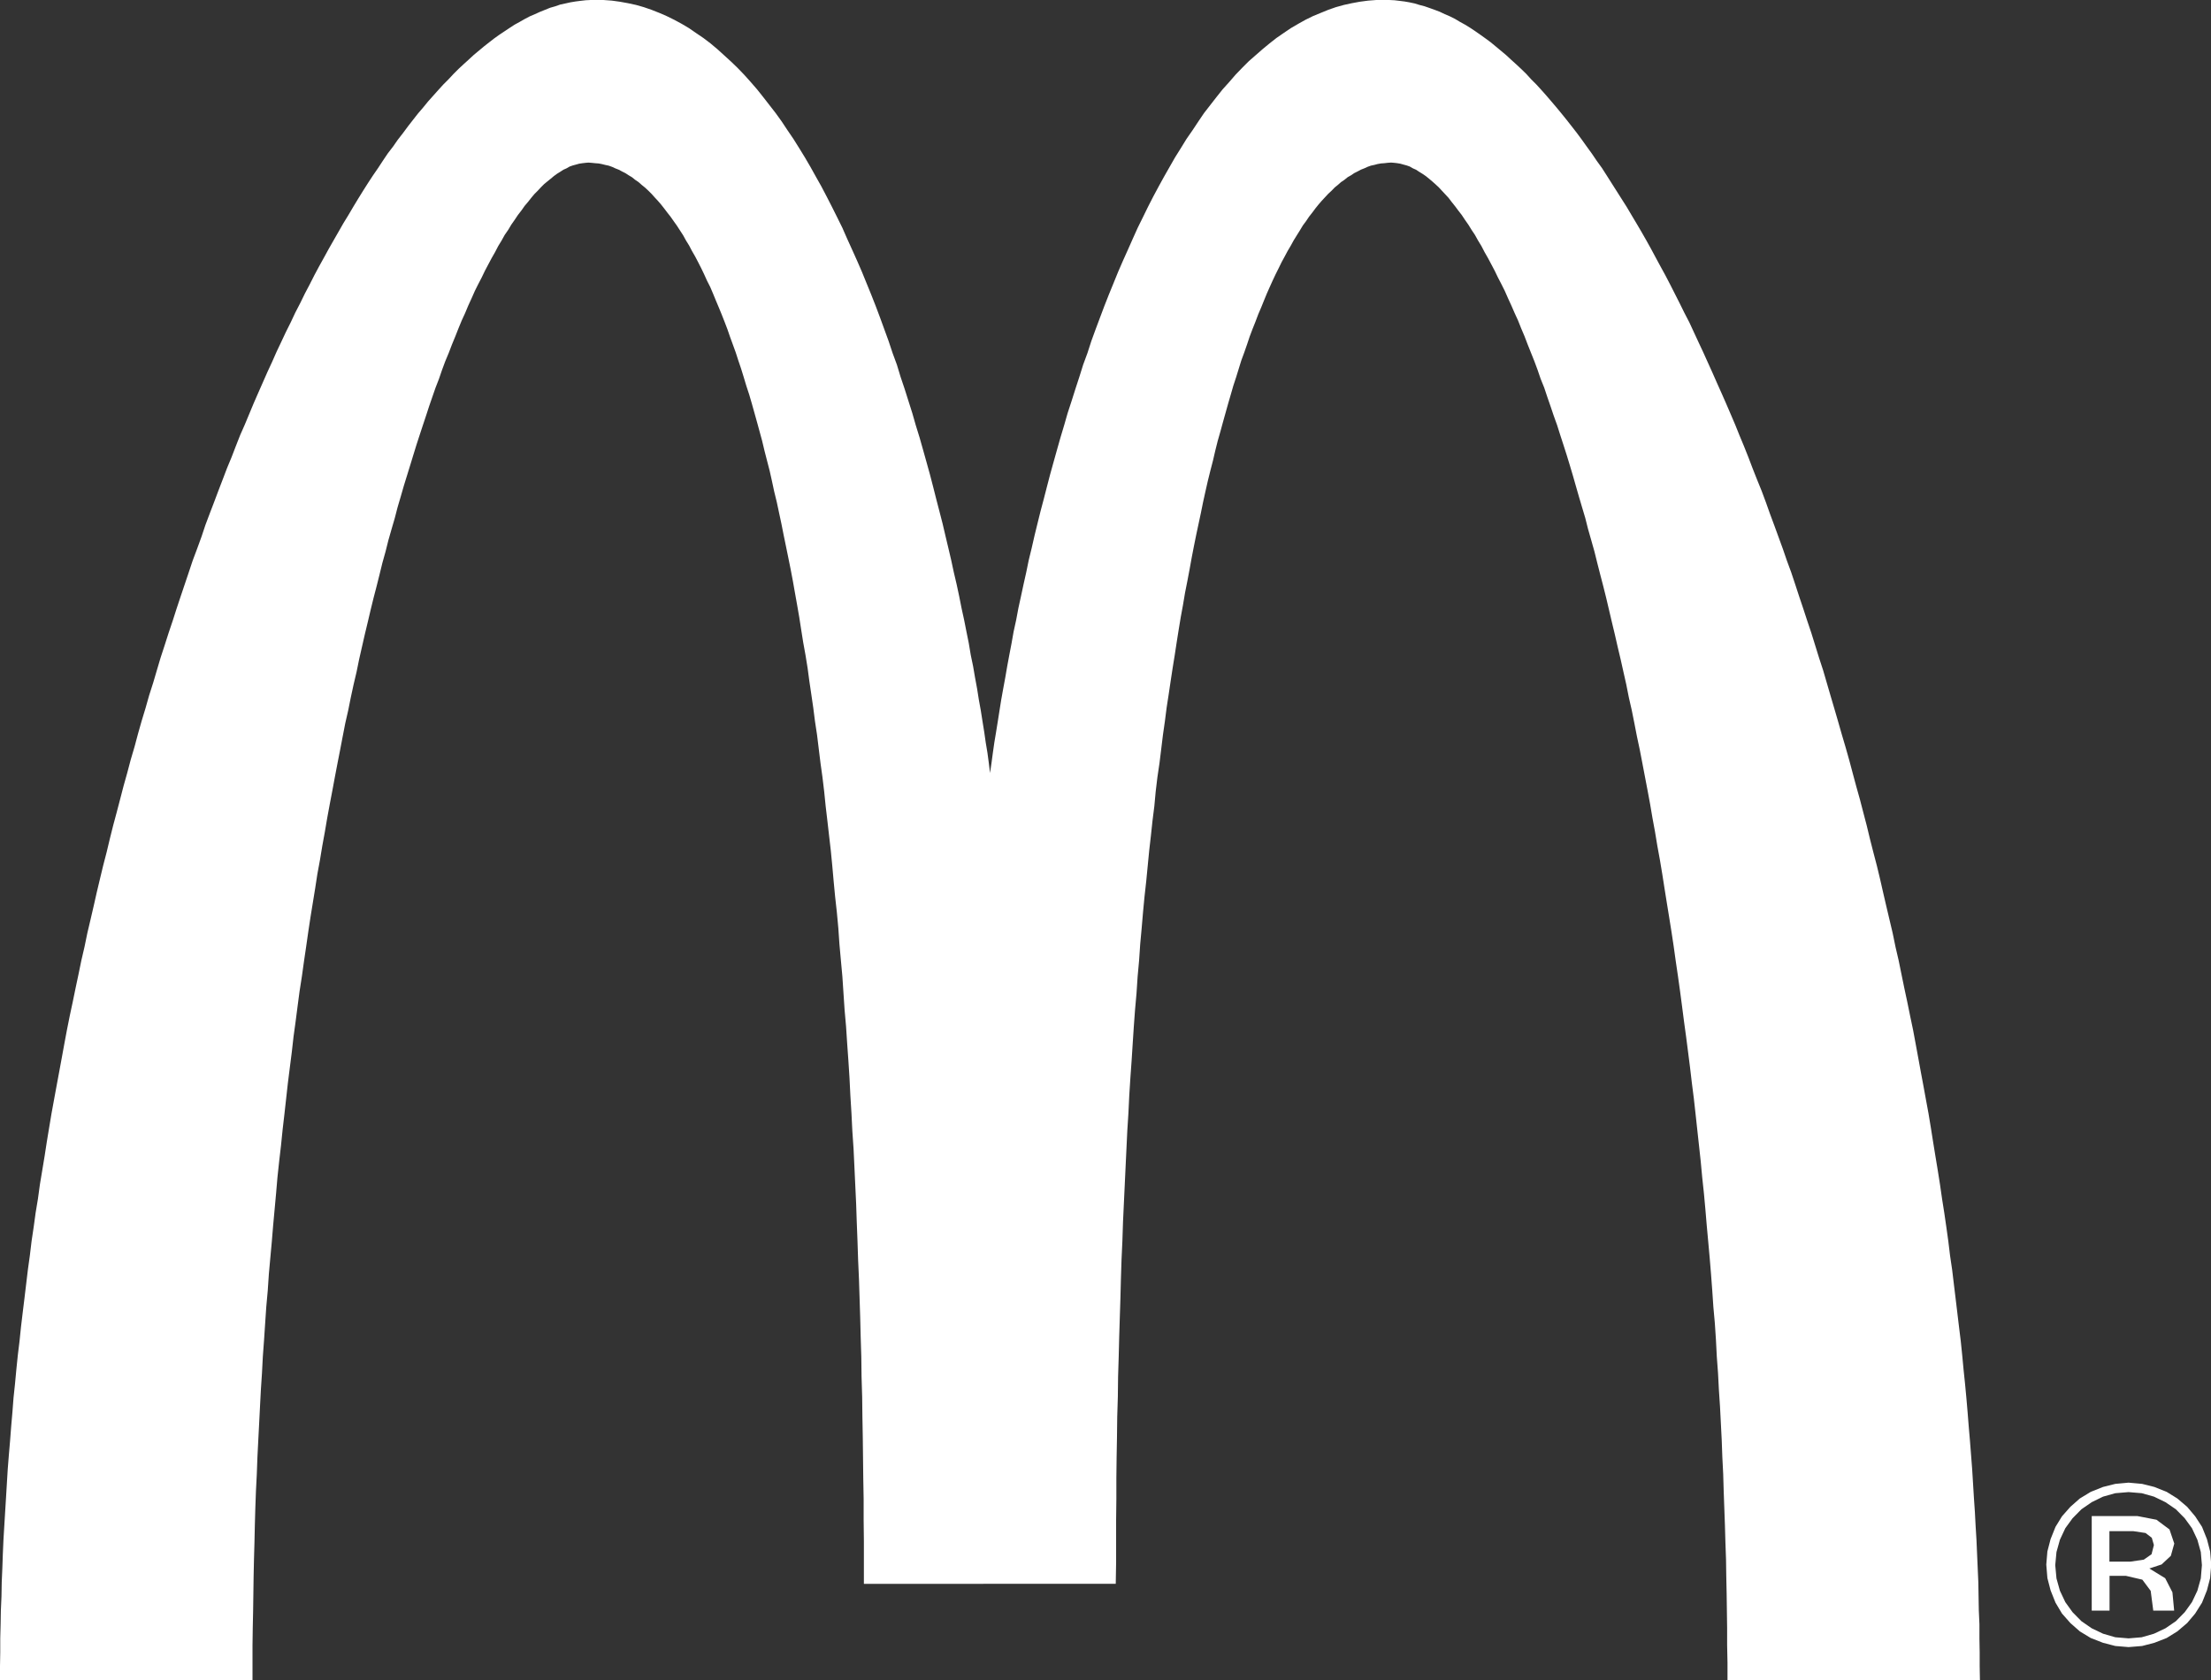 <?xml version="1.0" encoding="UTF-8"?> <svg xmlns="http://www.w3.org/2000/svg" viewBox="0 0 180 136.8"><rect x="0" y="0" width="180" height="136.8" fill="#333333" stroke="none"/><defs><style>.cls-1{fill:#fff}</style></defs><g id="Layer_2" data-name="Layer 2"><g id="Isolation_Mode" data-name="Isolation Mode"><path class="cls-1" d="M80.6 62.94l.12-.82.11-.82.12-.84.14-.84.14-.87.14-.89.14-.88.16-.89.17-.92.16-.93.17-.91.18-.94.17-.96.21-.96.18-.96.21-.96.21-.98.22-.98.2-.98.24-.98.23-1.01.24-.98.25-1.01.26-.98.26-1.01.26-1 .28-1.01.28-1 .28-.99.3-1 .28-.98.33-1.01.31-.98.32-.98.31-.99.35-.95.32-.99.35-.96.36-.96.35-.93.37-.94.38-.93.37-.91.4-.92.4-.89.39-.88.4-.89.42-.85.42-.86.42-.82.45-.84.44-.8.45-.79.44-.77.47-.75.46-.75.5-.72.47-.71.46-.68.52-.67.49-.63.51-.64.54-.6.51-.59.54-.56.54-.54.56-.49.56-.49.57-.47.56-.44.58-.4.59-.4.6-.35.59-.33.61-.3.63-.26.61-.25.63-.22.65-.18.64-.14.65-.12.68-.09.65-.05h1.1l.4.02.42.05.4.05.4.07.42.09.39.12.42.11.43.15.39.14.42.16.4.19.42.18.42.21.4.24.42.23.42.26.42.28.4.28.42.3.42.31.4.33.42.35.42.35.4.37.42.38.42.39.43.42.39.43.42.42.42.46.4.45.42.49.4.47.42.51.42.52.4.51.42.54.4.54.4.56.42.58.4.59.42.58.39.61.4.63.4.63.4.63.42.66.39.66.4.67.4.68.4.7.39.7.38.71.4.74.4.73.39.75.38.75.39.77.38.77.4.77.37.8.38.82.37.79.37.82.38.84.37.84.38.85.37.84.37.86.38.89.35.87.37.89.35.88.35.92.36.91.37.91.35.94.33.93.35.94.35.96.35.96.33.96.35.95.33.99.32.98.33.98.33 1.01.33.98.32 1.03.31 1 .33 1.01.3 1.03.3 1.03.31 1.05.3 1.03.3 1.05.31 1.05.3 1.06.28 1.05.29 1.08.3 1.07.28 1.08.28 1.07.26 1.08.28 1.1.28 1.07.26 1.08.25 1.1.26 1.12.26 1.1.26 1.1.23 1.12.26 1.12.23 1.13.23 1.12.24 1.12.23 1.13.24 1.14.21 1.13.21 1.14.21 1.15.21 1.12.21 1.15.21 1.14.19 1.15.18 1.14.19 1.17.19 1.15.18 1.14.17 1.18.18 1.14.17 1.17.16 1.15.14 1.16.17 1.15.14 1.17.14 1.15.14 1.17.14 1.17.14 1.14.12 1.17.11 1.17.12 1.15.11 1.17.1 1.17.09 1.14.1 1.17.09 1.15.09 1.17.07 1.14.07 1.15.08 1.17.06 1.14.07 1.15.05 1.15.05 1.14.05 1.15.02 1.15.02 1.14.05 1.12v1.15l.02 1.15v1.12l.02 1.12h-20.55v-1.4l-.03-1.43v-1.4l-.02-1.41-.02-1.4-.03-1.4-.02-1.38-.05-1.41-.04-1.4-.05-1.38-.05-1.38-.04-1.38-.07-1.38-.05-1.38-.07-1.38-.07-1.36-.09-1.35-.07-1.36-.1-1.35-.07-1.36-.09-1.36-.12-1.33-.09-1.33-.1-1.34-.11-1.33-.12-1.33-.12-1.31-.11-1.31-.12-1.31-.14-1.31-.12-1.29-.14-1.29-.14-1.28-.14-1.29-.14-1.26-.16-1.26-.15-1.27-.16-1.26-.16-1.24-.17-1.24-.16-1.24-.16-1.21-.17-1.22-.18-1.22-.17-1.22-.18-1.19-.19-1.19-.19-1.17-.19-1.19-.18-1.15-.19-1.14-.21-1.15-.19-1.15-.21-1.14-.19-1.12-.21-1.13-.21-1.1-.21-1.1-.21-1.09-.23-1.08-.21-1.08-.21-1.05-.24-1.05-.21-1.06-.23-1.02-.23-1.03-.24-1.01-.23-1.01-.24-1-.23-.98-.23-.98-.24-.96-.25-.96-.24-.94-.23-.93-.26-.92-.26-.91-.23-.91-.26-.87-.26-.88-.25-.87-.24-.84-.25-.84-.26-.85-.26-.81-.26-.8-.25-.79-.28-.78-.26-.77-.26-.75-.25-.75-.29-.72-.25-.73-.26-.7-.28-.7-.26-.65-.26-.68-.28-.66-.25-.63-.28-.61-.26-.6-.28-.61-.26-.59-.28-.56-.28-.54-.26-.54-.28-.53-.26-.49-.28-.49-.26-.5-.28-.46-.25-.45-.28-.42-.26-.42-.28-.4-.26-.39-.28-.36-.26-.35-.28-.35-.25-.33-.28-.3-.26-.28-.26-.28-.28-.26-.26-.23-.25-.21-.26-.21-.28-.19-.26-.16-.26-.17-.25-.11-.26-.15-.26-.09-.26-.07-.25-.07-.24-.04-.25-.03-.26-.02-.28.02-.26.03-.28.02-.28.05-.26.07-.28.06-.28.1-.26.12-.28.11-.26.14-.28.14-.25.17-.28.16-.26.21-.28.19-.26.23-.26.21-.25.26-.28.26-.26.28-.26.28-.26.3-.25.31-.26.35-.26.33-.25.37-.26.35-.24.4-.25.4-.26.42-.23.42-.26.44-.24.45-.25.46-.24.49-.25.5-.24.51-.23.51-.24.54-.23.56-.23.57-.24.56-.23.61-.24.6-.23.61-.21.63-.23.66-.24.65-.21.68-.21.68-.23.7-.21.73-.21.72-.21.75-.21.75-.21.77-.22.77-.2.8-.19.82-.21.81-.21.85-.19.84-.19.86-.18.89-.19.89-.19.89-.19.94-.18.93-.17.94-.18.95-.19.96-.17 1.01-.18.98-.17 1.03-.16 1.01-.16 1.05-.17 1.05-.16 1.05-.16 1.08-.17 1.1-.14 1.1-.16 1.12-.14 1.15-.14 1.14-.17 1.15-.14 1.17-.11 1.19-.15 1.19-.13 1.22-.14 1.22-.12 1.24-.12 1.24-.14 1.26-.12 1.26-.11 1.29-.12 1.31-.09 1.33-.12 1.31-.09 1.36-.12 1.35-.1 1.36-.09 1.38-.09 1.41-.1 1.4-.09 1.42-.07 1.46-.09 1.42-.07 1.47-.07 1.48-.07 1.5-.07 1.49-.07 1.5-.05 1.54-.07 1.52-.05 1.57-.04 1.57-.05 1.56-.05 1.6-.04 1.61-.05 1.61-.02 1.64-.05 1.64-.02 1.66-.03 1.66-.02 1.68v1.69l-.02 1.7v3.46l-.03 1.74H70.33V125.5l-.02-1.73v-1.7l-.03-1.69-.02-1.68-.02-1.66-.03-1.66-.02-1.64-.05-1.64-.02-1.61-.05-1.61-.04-1.6-.05-1.56-.05-1.57-.07-1.57-.05-1.52-.06-1.54-.05-1.5-.07-1.49-.07-1.5-.07-1.48-.1-1.47-.07-1.42-.09-1.46-.07-1.42-.09-1.4-.1-1.41-.09-1.38-.12-1.36-.09-1.35-.09-1.36-.12-1.31-.12-1.33-.09-1.31-.12-1.29-.14-1.26-.12-1.26-.11-1.24-.12-1.24-.14-1.22-.14-1.22-.14-1.19-.12-1.19-.14-1.17-.16-1.15-.14-1.14-.14-1.15-.17-1.12-.14-1.1-.16-1.1-.16-1.08-.14-1.05-.17-1.05-.19-1.05-.16-1.01-.16-1.03-.17-.98-.18-1.01-.17-.96-.18-.95-.19-.94-.19-.93-.19-.92-.18-.91-.19-.89-.19-.89-.21-.86-.18-.84-.19-.85-.21-.81-.21-.82-.19-.8-.21-.77-.21-.77-.21-.75-.21-.75-.21-.72-.24-.73-.21-.7-.21-.68-.23-.68-.21-.65-.24-.66-.23-.63-.21-.61-.23-.6-.24-.61-.23-.56-.24-.57-.23-.56-.23-.54-.26-.51-.23-.51-.24-.5-.25-.49-.24-.46-.26-.45-.23-.44-.26-.42-.23-.42-.26-.4-.26-.4-.25-.35-.26-.37-.26-.33-.25-.33-.26-.33-.26-.3-.26-.28-.25-.28-.26-.26-.28-.26-.26-.21-.26-.23-.28-.19-.26-.21-.27-.16-.26-.17-.28-.14-.26-.14-.28-.11-.26-.12-.28-.1-.28-.06-.28-.07-.26-.05-.28-.02-.28-.03-.28-.02-.23.02-.26.03-.26.04-.25.07-.26.07-.26.09-.26.15-.25.11-.26.17-.26.16-.26.19-.25.21-.26.21-.28.23-.26.26-.26.28-.28.28-.25.3-.26.33-.28.33-.26.37-.28.36-.26.39-.28.4-.25.42-.29.42-.25.45-.28.46-.26.5-.28.49-.26.49-.28.53-.26.54-.28.54-.28.56-.26.59-.28.61-.25.6-.28.61-.26.63-.26.66-.28.68-.26.68-.28.67-.26.7-.25.73-.28.72-.26.75-.26.75-.25.77-.26.78-.26.79-.26.8-.25.81-.26.85-.26.84-.26.84-.25.87-.26.88-.23.89-.26.89-.26.91-.23.92-.26.93-.23.94-.24.96-.25.96-.24.98-.23.98-.24 1-.23 1.01-.23 1.01-.21 1.03-.24 1.02-.23 1.06-.21 1.05-.24 1.05-.21 1.08-.21 1.1-.21 1.07-.21 1.1-.21 1.13-.21 1.1-.21 1.14-.19 1.12-.21 1.15-.19 1.15-.21 1.14-.18 1.17-.19 1.17-.19 1.17-.18 1.19-.17 1.19-.18 1.22-.17 1.22-.19 1.22-.16 1.21-.16 1.24-.17 1.24-.14 1.24-.16 1.26-.16 1.27-.14 1.26-.14 1.26-.15 1.29-.13 1.28-.15 1.29-.14 1.31-.11 1.29-.12 1.31-.12 1.31-.11 1.33-.12 1.31-.12 1.33-.09 1.34-.12 1.33-.09 1.33-.09 1.36-.1 1.36-.07 1.35-.09 1.36-.07 1.35-.07 1.39-.07 1.35-.07 1.38-.05 1.38-.07 1.38-.05 1.38-.04 1.4-.03 1.38-.04 1.41-.03 1.38-.02 1.4-.02 1.4-.03 1.41-.02 1.4v2.83H0v-1.12l.02-1.15v-1.12l.03-1.15.02-1.12.05-1.14.02-1.15.05-1.15.04-1.14.05-1.15.07-1.17.07-1.15.07-1.14.07-1.17.07-1.15.09-1.14.1-1.17.09-1.17.1-1.15.09-1.17.12-1.14.11-1.17.12-1.17.14-1.15.12-1.17.14-1.17.14-1.14.14-1.17.14-1.17.16-1.15.14-1.17.17-1.14.16-1.17.19-1.15.16-1.17.19-1.14.19-1.15.18-1.17.19-1.15.19-1.14.21-1.15.21-1.14.21-1.13.21-1.14.21-1.15.21-1.12.23-1.15.24-1.12.23-1.12.24-1.13.23-1.12.26-1.12.23-1.12.26-1.1.26-1.12.25-1.11.26-1.09.26-1.08.28-1.08.26-1.09.27-1.08.29-1.08.28-1.07.28-1.08.3-1.07.28-1.06.31-1.05.28-1.05.3-1.06.31-1.02.3-1.06.33-1.03.3-1.02.3-1.01.33-1.01.33-1.03.33-.98.32-1 .33-.99.33-.98.33-.98.32-.96.36-.96.35-.96.32-.96.35-.93.36-.94.35-.93.35-.91.35-.92.37-.89.35-.91.35-.89.38-.86.37-.89.35-.84.38-.87.37-.84.37-.84.38-.82.37-.84.38-.8.37-.79.4-.8.37-.79.4-.77.38-.78.39-.74.38-.75.39-.73.4-.72.4-.73.4-.7.39-.68.4-.7.4-.65.4-.68.4-.66.39-.63.4-.63.4-.61.42-.61.4-.61.39-.58.43-.56.39-.56.42-.54.4-.54.42-.54.4-.51.42-.49.4-.49.42-.47.42-.47.4-.44.42-.42.42-.45.4-.4.42-.39.42-.38.4-.37.42-.35.42-.35.42-.33.4-.31.42-.3.42-.28.42-.28.4-.26.42-.23.42-.24.4-.21.42-.18.42-.19.4-.16.42-.17.42-.12.4-.14.42-.09.4-.09.42-.07.39-.05.43-.05.39-.02h1.08l.68.05.65.09.66.12.65.14.63.18.64.22.63.25.6.26.61.3.61.33.59.35.58.4.59.4.58.44.56.47.54.49.56.51.54.52.54.56.53.59.52.6.51.64.49.63.52.67.49.68.47.71.49.72.47.75.46.75.45.77.44.79.45.8.44.84.42.82.43.86.42.85.39.89.4.88.4.89.4.92.37.91.38.93.37.94.35.93.35.96.35.96.33.99.35.95.3.99.33.98.31.98.32 1.01.28.98.31 1 .28.99.28 1 .28 1.01.26 1 .25.99.26 1 .26 1.01.23.98.24 1.01.23.98.21.98.23.98.21.98.19.96.21.96.19.96.19.94.16.96.19.91.16.93.17.92.14.89.16.88.14.89.14.87.12.84.14.84.11.82.1.82zM170.29 123.45H174l1.56.3 1.06.79.39 1.15-.28 1-.75.7-1 .33 1.29.79.59 1.15.14 1.49h-1.7l-.21-1.61-.68-.91-1.33-.31h-1.34v2.83h-1.45v-7.78zm1.45 3.71h1.71l1.08-.16.63-.44.19-.75-.17-.59-.51-.39-1-.15h-1.94v2.48zm1.55-6.43l1.1.1 1 .25 1 .4.87.54.8.68.65.77.56.86.4 1 .26 1 .09 1.07-.09 1.1-.26 1-.4 1-.56.89-.65.77-.8.68-.87.54-1 .39-1 .26-1.1.09-1.08-.09-1-.26-1-.39-.89-.54-.77-.68-.68-.77-.53-.89-.4-1-.26-1-.09-1.1.09-1.07.26-1 .4-1 .53-.86.68-.77.77-.68.89-.54 1-.4 1-.25 1.08-.1zm0 12.68l1.07-.09 1-.29.93-.44.85-.58.72-.73.59-.82.44-.93.28-1 .09-1.08-.09-1.07-.28-1-.44-.94-.59-.81-.72-.73-.85-.58-.93-.45-1-.28-1.07-.09-1.08.09-1 .28-.92.45-.84.58-.72.73-.59.81-.44.94-.28 1-.1 1.07.1 1.08.28 1 .44.93.59.82.72.73.84.58.92.44 1 .29 1.08.09z"></path></g></g></svg> 